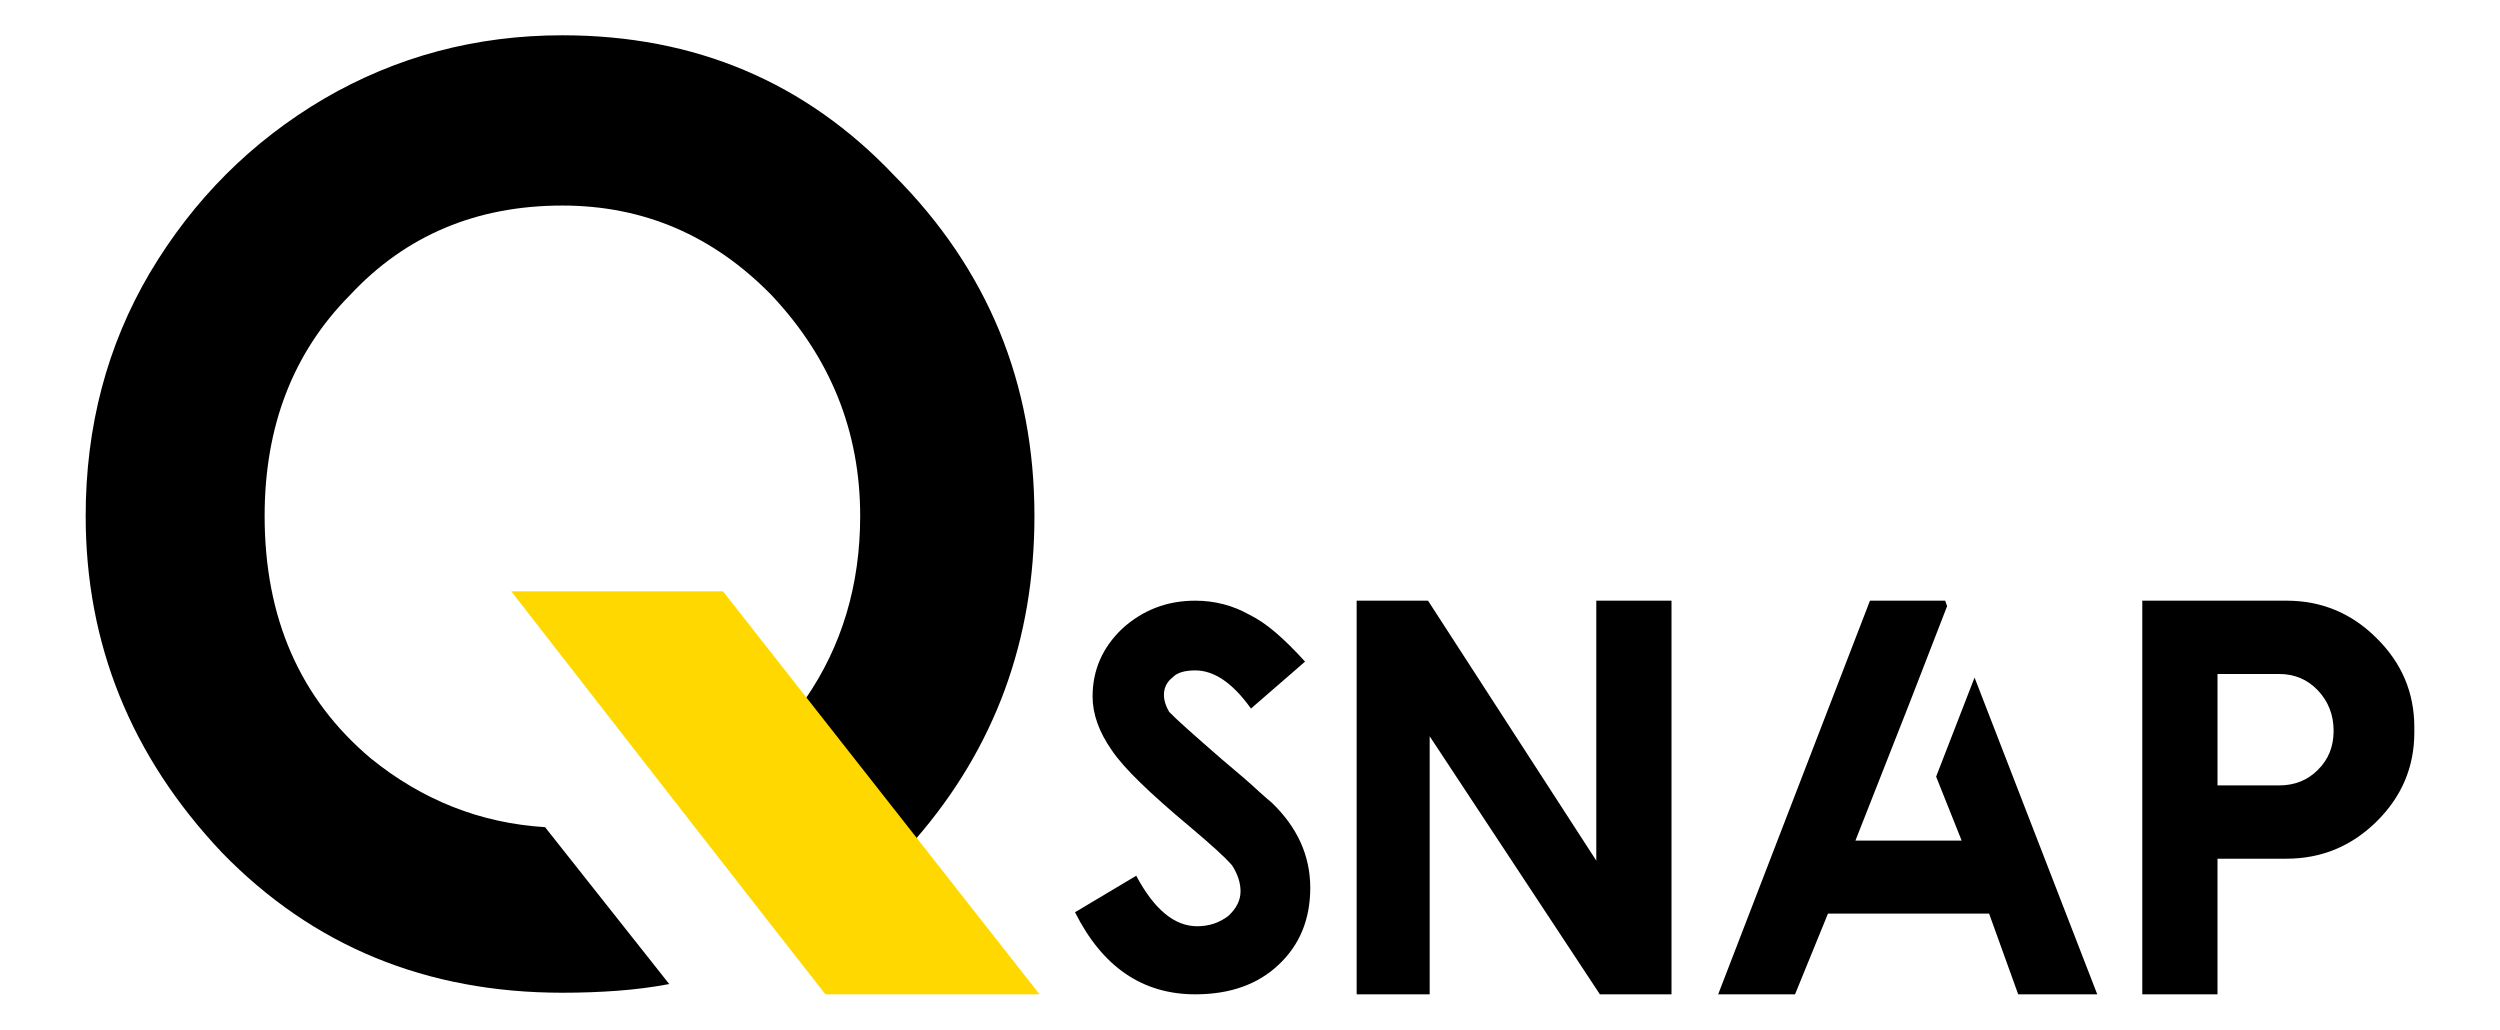 <?xml version="1.0" encoding="utf-8"?>
<!-- Generator: Adobe Illustrator 22.0.0, SVG Export Plug-In . SVG Version: 6.00 Build 0)  -->
<svg version="1.1" id="Layer_1" xmlns="http://www.w3.org/2000/svg" xmlns:xlink="http://www.w3.org/1999/xlink" x="0px" y="0px"
	 width="269.209px" height="110.871px" viewBox="0 0 269.209 110.871" style="enable-background:new 0 0 269.209 110.871;"
	 xml:space="preserve">
<style type="text/css">
	.st0{fill:#FFFFFF;stroke:#FFD800;stroke-width:3;stroke-miterlimit:10;}
	.st1{fill:#FFFFFF;}
	.st2{fill:#FFD800;}
	.st3{fill:#999999;}
	.st4{fill:none;}
	.st5{fill:none;stroke:#FFD800;stroke-width:2;stroke-miterlimit:10;}
	.st6{fill:none;stroke:#000000;stroke-width:2;stroke-miterlimit:10;}
	.st7{fill:none;stroke:#808080;stroke-miterlimit:10;}
	.st8{fill:none;stroke:#FFD800;stroke-width:3;stroke-miterlimit:10;}
	.st9{opacity:0.43;}
	.st10{opacity:0.5;}
</style>
<g>
	<g>
		<g>
			<path d="M86.731,75.266c3.93-5.702,5.896-12.269,5.896-19.699c0-9.107-3.188-17.04-9.562-23.799
				c-6.28-6.422-13.781-9.634-22.504-9.634c-9.251,0-16.872,3.211-22.863,9.634c-6.136,6.184-9.202,14.117-9.202,23.799
				c0,10.976,3.81,19.677,11.431,26.099c5.56,4.506,11.815,6.973,18.766,7.405l13.373,16.896c-1.775,0.336-3.62,0.574-5.536,0.718
				c-1.918,0.144-3.907,0.216-5.968,0.216c-14.667,0-26.89-5.034-36.667-15.099C14.115,81.45,9.226,69.371,9.226,55.566
				c0-9.635,2.301-18.359,6.902-26.171c4.697-7.909,10.952-14.163,18.765-18.765C42.706,6.077,51.262,3.8,60.561,3.8
				c14.283,0,26.194,5.034,35.733,15.099c10.066,10.114,15.098,22.336,15.098,36.667c0,13.373-4.266,24.973-12.798,34.799
				L86.731,75.266z"/>
		</g>
		<path class="st2" d="M77.853,63.676H55.055c5.651,7.294,28.132,36.15,33.831,43.396h23.057L77.853,63.676z"/>
	</g>
	<g>
		<path d="M128.708,107.072c-5.676,0-9.991-2.946-12.947-8.838l6.592-3.931c1.931,3.626,4.118,5.439,6.562,5.439
			c1.281,0,2.404-0.374,3.37-1.123c0.867-0.808,1.301-1.685,1.301-2.631c0-0.926-0.306-1.862-0.916-2.808
			c-0.394-0.453-0.966-1.02-1.714-1.7c-0.749-0.68-1.685-1.493-2.808-2.439c-2.148-1.793-3.927-3.374-5.336-4.744
			c-1.409-1.369-2.439-2.537-3.089-3.503c-1.38-1.97-2.069-3.902-2.069-5.794c0-2.838,1.064-5.271,3.192-7.302
			c2.207-2.01,4.828-3.015,7.863-3.015c2.088,0,4.03,0.503,5.823,1.508c0.926,0.454,1.882,1.104,2.867,1.951
			c0.985,0.848,2.03,1.882,3.133,3.104l-5.823,5.055c-1.951-2.739-3.951-4.109-6.001-4.109c-1.143,0-1.951,0.246-2.424,0.739
			c-0.631,0.493-0.946,1.123-0.946,1.892c0,0.591,0.187,1.202,0.562,1.833c0.374,0.394,1.029,1.01,1.966,1.847
			c0.936,0.838,2.163,1.917,3.68,3.237c1.774,1.478,3.123,2.651,4.05,3.517c0.611,0.552,1.064,0.946,1.36,1.183
			c2.759,2.66,4.138,5.715,4.138,9.163c0,3.39-1.134,6.149-3.4,8.277C135.448,106.007,132.452,107.072,128.708,107.072z"/>
		<path d="M179.994,64.683v42.388h-7.715l-18.327-27.786v27.786h-7.863V64.683h7.685l18.12,27.993V64.683H179.994z"/>
		<path d="M209.465,64.683l0.207,0.591l-4.138,10.671l-5.735,14.573h11.439l-2.749-6.887l4.138-10.671l13.213,34.112h-8.513
			l-3.133-8.69h-17.352l-3.547,8.69h-8.277l16.347-42.388H209.465z"/>
		<path d="M238.788,107.072h-8.099V64.683h15.519c3.764,0,6.986,1.33,9.666,3.99c2.739,2.681,4.109,5.893,4.109,9.636v0.562
			c0,3.744-1.37,6.957-4.109,9.636c-2.7,2.641-5.922,3.961-9.666,3.961h-7.419V107.072z M245.41,84.577
			c1.694,0,3.094-0.562,4.197-1.685c1.123-1.103,1.685-2.502,1.685-4.197c0-1.695-0.561-3.143-1.685-4.345
			c-1.123-1.182-2.523-1.774-4.197-1.774h-6.621v12.001H245.41z"/>
	</g>
</g>
</svg>
